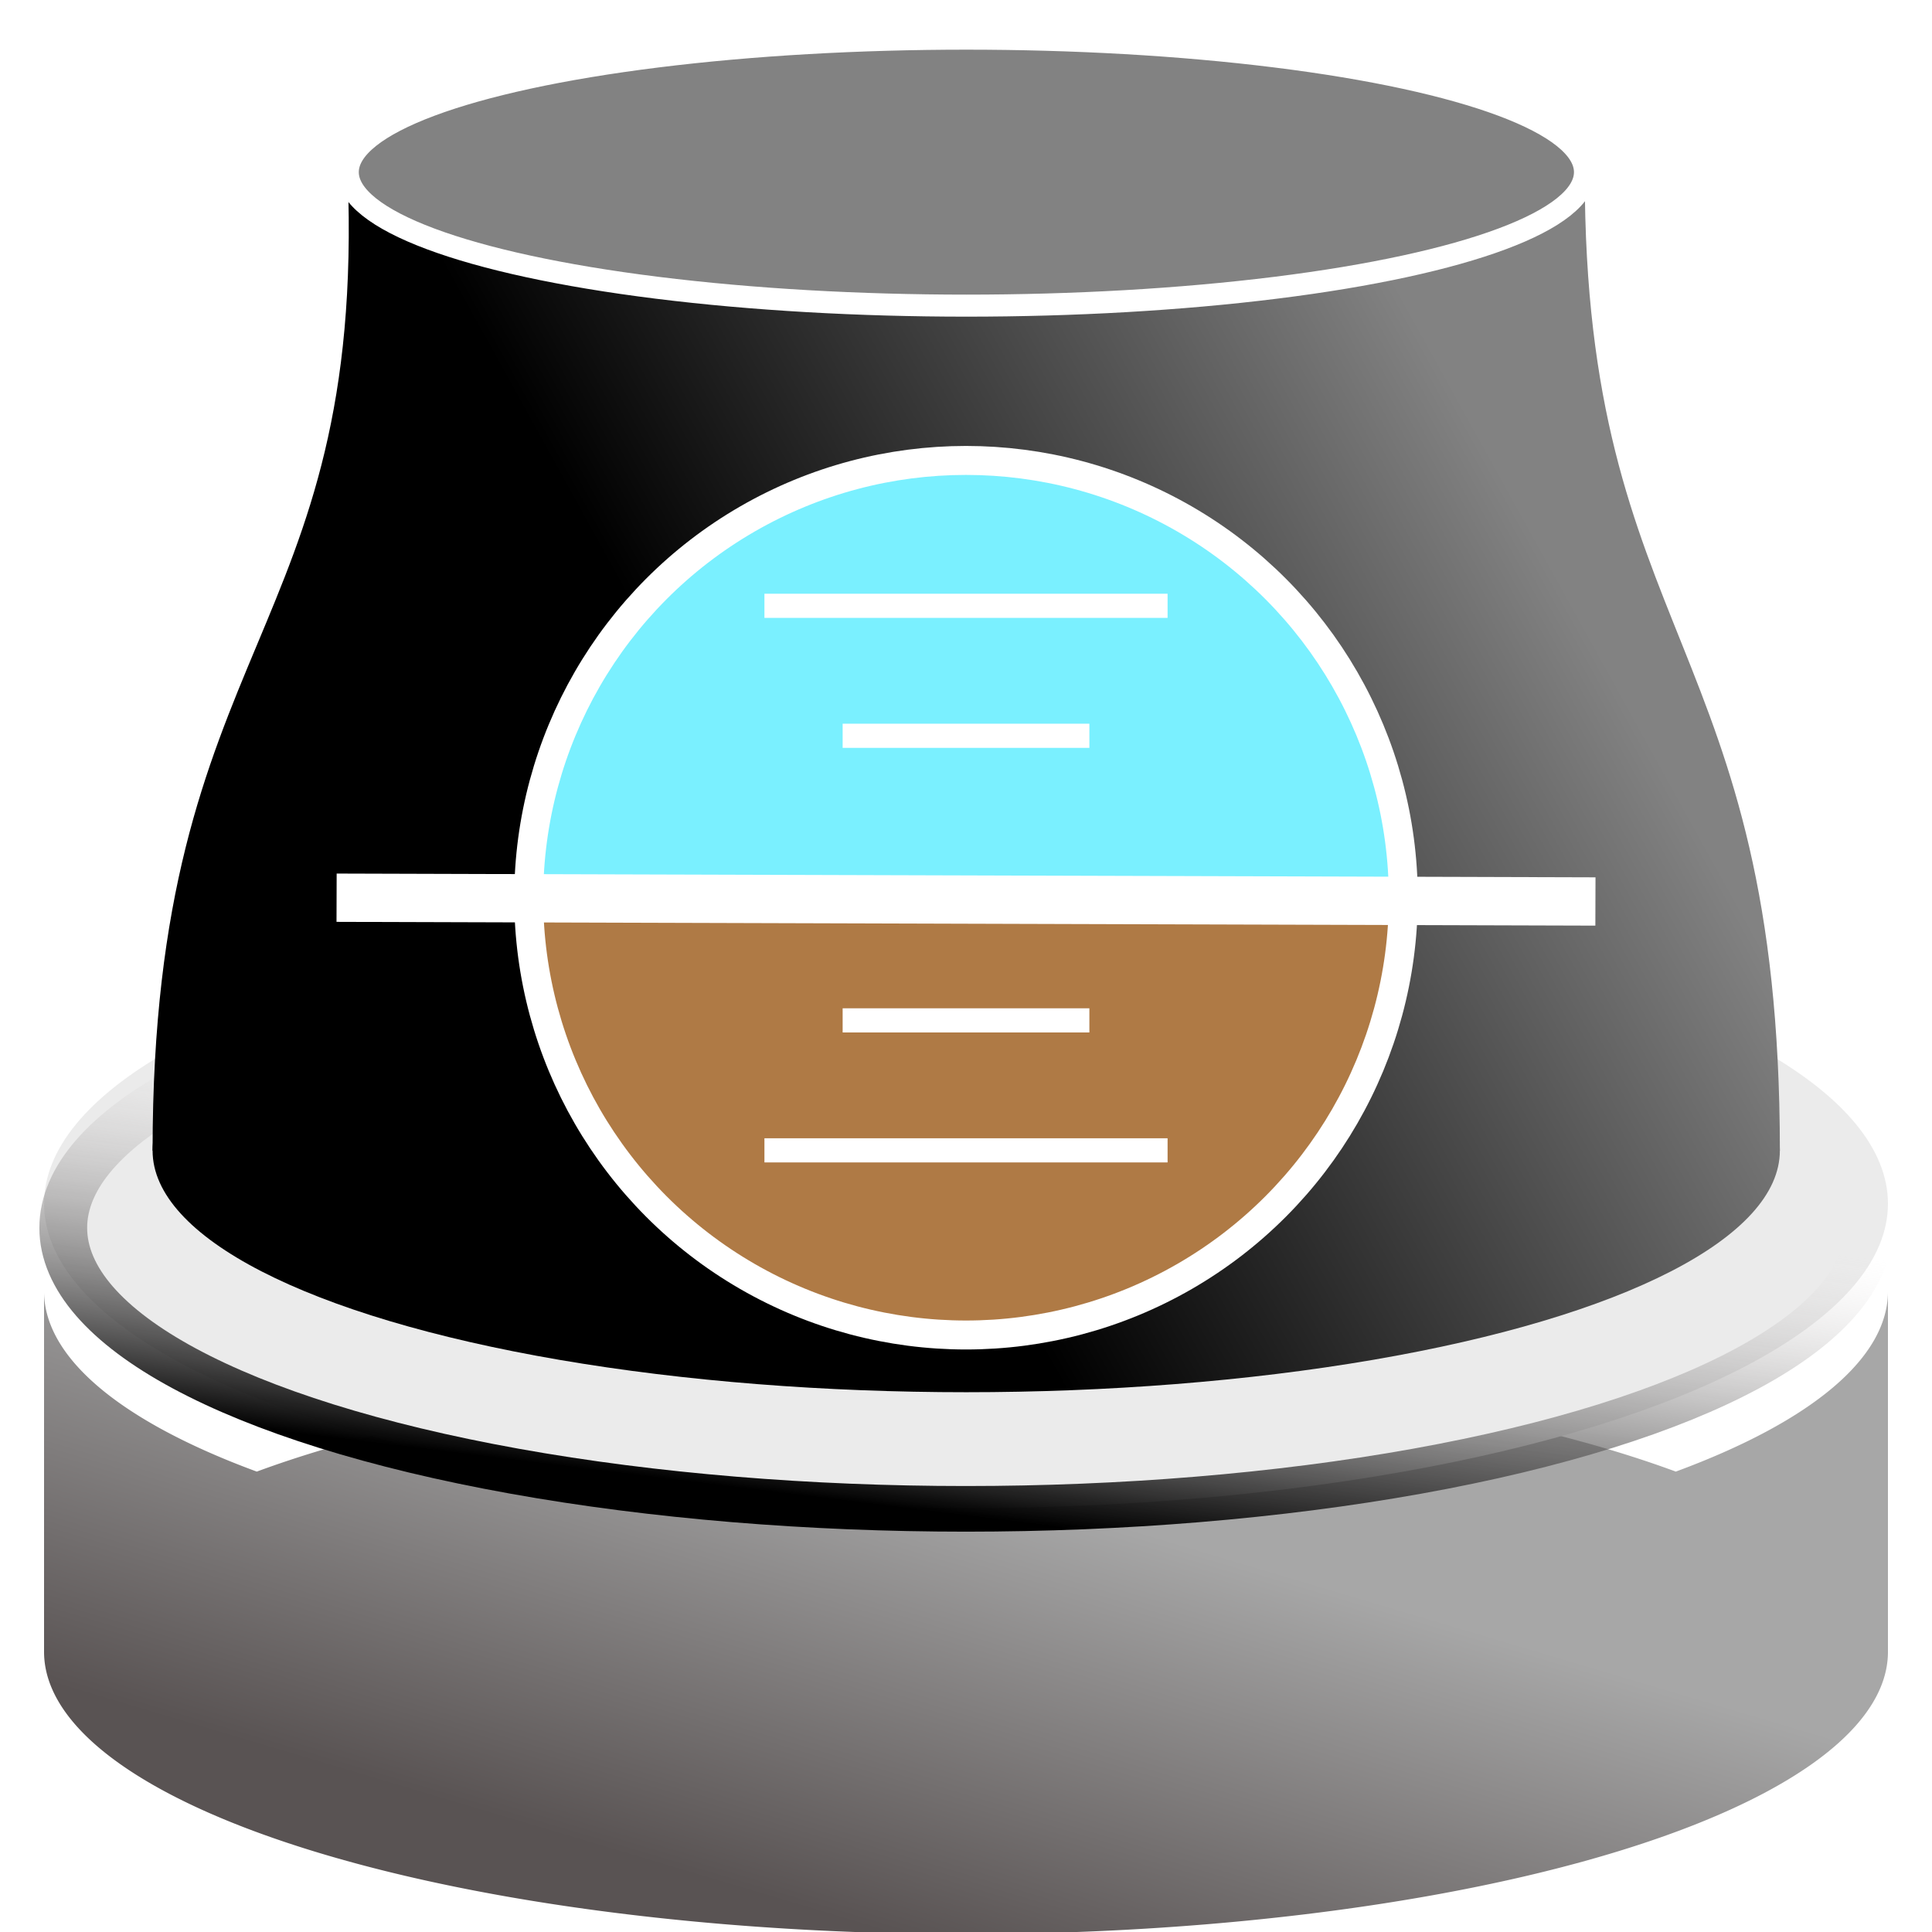 <?xml version="1.0" encoding="UTF-8" standalone="no"?>
<!-- Created with Inkscape (http://www.inkscape.org/) -->

<svg
   width="400"
   height="400"
   viewBox="0 0 105.833 105.833"
   version="1.1"
   id="svg5"
   inkscape:version="1.2.2 (b0a8486541, 2022-12-01)"
   sodipodi:docname="SpNav_LockHor.svg"
   xmlns:inkscape="http://www.inkscape.org/namespaces/inkscape"
   xmlns:sodipodi="http://sodipodi.sourceforge.net/DTD/sodipodi-0.dtd"
   xmlns:xlink="http://www.w3.org/1999/xlink"
   xmlns="http://www.w3.org/2000/svg"
   xmlns:svg="http://www.w3.org/2000/svg">
  <sodipodi:namedview
     id="namedview7"
     pagecolor="#ffffff"
     bordercolor="#666666"
     borderopacity="1.0"
     inkscape:showpageshadow="2"
     inkscape:pageopacity="0.0"
     inkscape:pagecheckerboard="0"
     inkscape:deskcolor="#d1d1d1"
     inkscape:document-units="mm"
     showgrid="false"
     inkscape:zoom="2.1925"
     inkscape:cx="193.15849"
     inkscape:cy="200.9122"
     inkscape:window-width="1920"
     inkscape:window-height="1048"
     inkscape:window-x="0"
     inkscape:window-y="32"
     inkscape:window-maximized="1"
     inkscape:current-layer="layer1"
     showguides="true">
    <inkscape:grid
       type="axonomgrid"
       id="grid1185"
       spacingy="2"
       empspacing="10"
       color="#0099e5"
       opacity="0.055"
       gridanglex="25"
       gridanglez="25" />
  </sodipodi:namedview>
  <defs
     id="defs2">
    <linearGradient
       inkscape:collect="always"
       id="linearGradient5835">
      <stop
         style="stop-color:#828282;stop-opacity:1;"
         offset="0"
         id="stop5831" />
      <stop
         style="stop-color:#000000;stop-opacity:1;"
         offset="1"
         id="stop5833" />
    </linearGradient>
    <linearGradient
       inkscape:collect="always"
       id="linearGradient5764">
      <stop
         style="stop-color:#000000;stop-opacity:1;"
         offset="0"
         id="stop5760" />
      <stop
         style="stop-color:#ffffff;stop-opacity:1;"
         offset="1"
         id="stop5762" />
    </linearGradient>
    <linearGradient
       inkscape:collect="always"
       id="linearGradient5545">
      <stop
         style="stop-color:#000000;stop-opacity:1;"
         offset="0"
         id="stop5541" />
      <stop
         style="stop-color:#dedada;stop-opacity:0;"
         offset="1"
         id="stop5543" />
    </linearGradient>
    <linearGradient
       inkscape:collect="always"
       id="linearGradient5471">
      <stop
         style="stop-color:#a7a7a7;stop-opacity:1;"
         offset="0"
         id="stop5467" />
      <stop
         style="stop-color:#595353;stop-opacity:1;"
         offset="1"
         id="stop5469" />
    </linearGradient>
    <inkscape:perspective
       sodipodi:type="inkscape:persp3d"
       inkscape:vp_x="132.59093 : 75.980749 : 1"
       inkscape:vp_y="0 : 1000 : 0"
       inkscape:vp_z="291.37756 : 93.744619 : 1"
       inkscape:persp3d-origin="208.52771 : 75.480403 : 1"
       id="perspective240" />
    <filter
       style="color-interpolation-filters:sRGB;"
       inkscape:label="Blur"
       id="filter1545"
       x="-0.023"
       y="-0.045"
       width="1.045"
       height="1.09">
      <feGaussianBlur
         stdDeviation="1 1"
         result="blur"
         id="feGaussianBlur1543" />
    </filter>
    <linearGradient
       inkscape:collect="always"
       xlink:href="#linearGradient5471"
       id="linearGradient5473"
       x1="51.589"
       y1="84.194"
       x2="46.649"
       y2="104.437"
       gradientUnits="userSpaceOnUse"
       gradientTransform="matrix(1,0,0,1.221,0,-26.194)" />
    <filter
       inkscape:collect="always"
       style="color-interpolation-filters:sRGB"
       id="filter5537"
       x="-0.015"
       y="-0.047"
       width="1.03"
       height="1.093">
      <feGaussianBlur
         inkscape:collect="always"
         stdDeviation="0.083"
         id="feGaussianBlur5539" />
    </filter>
    <linearGradient
       inkscape:collect="always"
       xlink:href="#linearGradient5545"
       id="linearGradient5547"
       x1="46.996"
       y1="86.813"
       x2="49.733"
       y2="65.571"
       gradientUnits="userSpaceOnUse" />
    <filter
       style="color-interpolation-filters:sRGB;"
       inkscape:label="Drop Shadow"
       id="filter5655"
       x="-0.048"
       y="-0.136"
       width="1.095"
       height="1.386">
      <feFlood
         flood-opacity="0.871"
         flood-color="rgb(50,50,50)"
         result="flood"
         id="feFlood5645" />
      <feComposite
         in="flood"
         in2="SourceGraphic"
         operator="in"
         result="composite1"
         id="feComposite5647" />
      <feGaussianBlur
         in="composite1"
         stdDeviation="2"
         result="blur"
         id="feGaussianBlur5649" />
      <feOffset
         dx="0"
         dy="4"
         result="offset"
         id="feOffset5651" />
      <feComposite
         in="SourceGraphic"
         in2="offset"
         operator="over"
         result="composite2"
         id="feComposite5653" />
    </filter>
    <linearGradient
       inkscape:collect="always"
       xlink:href="#linearGradient5764"
       id="linearGradient5822"
       gradientUnits="userSpaceOnUse"
       x1="48.363"
       y1="62.843"
       x2="44.679"
       y2="39.914"
       gradientTransform="translate(0,-1.931)" />
    <linearGradient
       inkscape:collect="always"
       xlink:href="#linearGradient5764"
       id="linearGradient5824"
       gradientUnits="userSpaceOnUse"
       x1="48.363"
       y1="62.843"
       x2="44.679"
       y2="39.914"
       gradientTransform="translate(0,-1.931)" />
    <linearGradient
       inkscape:collect="always"
       xlink:href="#linearGradient5835"
       id="linearGradient5837"
       x1="77.056"
       y1="44.288"
       x2="45.545"
       y2="61.714"
       gradientUnits="userSpaceOnUse" />
    <linearGradient
       inkscape:collect="always"
       xlink:href="#linearGradient5835"
       id="linearGradient6401"
       gradientUnits="userSpaceOnUse"
       x1="77.056"
       y1="44.288"
       x2="45.545"
       y2="61.714" />
    <linearGradient
       inkscape:collect="always"
       xlink:href="#linearGradient5835"
       id="linearGradient6403"
       gradientUnits="userSpaceOnUse"
       x1="77.056"
       y1="44.288"
       x2="45.545"
       y2="61.714" />
  </defs>
  <g
     inkscape:label="Livello 1"
     inkscape:groupmode="layer"
     id="layer1">
    <path
       id="ellipse5420"
       style="opacity:1;fill:url(#linearGradient5473);fill-opacity:1;stroke:none;stroke-width:0.292;stroke-linecap:round;stroke-dasharray:none;stroke-opacity:1;paint-order:fill markers stroke;filter:url(#filter5655)"
       d="M 2.413,66.745 V 86.481 A 50.503,15.465 0 0 0 52.917,101.946 50.503,15.465 0 0 0 103.42,86.481 V 66.745 A 50.503,15.465 0 0 1 91.799,76.613 50.503,15.465 0 0 0 52.917,71.016 50.503,15.465 0 0 0 14.066,76.613 50.503,15.465 0 0 1 2.413,66.745 Z" />
    <ellipse
       style="opacity:1;fill:#ebebeb;fill-opacity:1;stroke:none;stroke-width:0.304;stroke-linecap:round;stroke-dasharray:none;stroke-opacity:1;paint-order:fill markers stroke"
       id="path5418"
       cx="52.917"
       cy="65.936"
       rx="50.503"
       ry="16.675" />
    <ellipse
       style="opacity:1;mix-blend-mode:normal;fill:none;fill-opacity:1;stroke:url(#linearGradient5547);stroke-width:2.674;stroke-linecap:round;stroke-dasharray:none;stroke-opacity:1;paint-order:fill markers stroke;filter:url(#filter5537)"
       id="path5535"
       cx="52.917"
       cy="70.713"
       rx="50.503"
       ry="16.461"
       transform="matrix(0.979,0,0,0.935,1.102,1.145)" />
    <ellipse
       style="fill:#828282;fill-opacity:1;stroke:url(#linearGradient5822);stroke-width:0.527;stroke-linecap:round;paint-order:fill markers stroke"
       id="path377"
       cx="52.917"
       cy="23.141"
       rx="29.699"
       ry="6.409" />
    <g
       id="g6399"
       transform="matrix(1.141,0,0,1.141,-7.441,-16.974)">
      <g
         id="g5659"
         transform="matrix(1.101,0,0,1.101,-5.352,-9.536)"
         style="fill:url(#linearGradient5837);fill-opacity:1;stroke:none">
        <ellipse
           style="opacity:1;fill:url(#linearGradient6401);fill-opacity:1;stroke:none;stroke-width:0.529;stroke-linecap:round;paint-order:fill markers stroke"
           id="path2909"
           cx="52.917"
           cy="72.346"
           rx="35.479"
           ry="10.535" />
        <path
           style="fill:url(#linearGradient6403);fill-opacity:1;stroke:none;stroke-width:0.265px;stroke-linecap:butt;stroke-linejoin:miter;stroke-opacity:1"
           d="m 17.438,72.346 c 0,-22.304 9.292,-22.304 8.508,-42.538 h 53.942 c 2e-6,20.235 8.508,20.235 8.508,42.538 H 17.438"
           id="path3338"
           sodipodi:nodetypes="ccccc" />
      </g>
      <ellipse
         style="fill:#828282;fill-opacity:1;stroke:url(#linearGradient5824);stroke-width:1.058;stroke-linecap:round;stroke-dasharray:none;stroke-opacity:1;paint-order:fill markers stroke"
         id="ellipse5661"
         cx="52.917"
         cy="23.141"
         rx="29.699"
         ry="6.409" />
    </g>
    <g
       id="g5279">
      <g
         id="g1571">
        <path
           id="circle1458"
           style="opacity:1;fill:#af7a45;fill-opacity:1;stroke:none;stroke-width:1.587;stroke-linecap:round;stroke-dasharray:none;stroke-opacity:1;paint-order:fill markers stroke"
           d="M 28.963 49.176 A 23.954 23.954 0 0 0 52.917 73.13 A 23.954 23.954 0 0 0 76.871 49.176 L 28.963 49.176 z " />
        <path
           id="path1567"
           style="opacity:1;fill:#7af0ff;fill-opacity:1;stroke:none;stroke-width:1.587;stroke-linecap:round;stroke-dasharray:none;stroke-opacity:1;paint-order:fill markers stroke"
           d="M 28.963,49.176 A 23.954,23.954 0 0 1 52.917,25.222 23.954,23.954 0 0 1 76.871,49.176 Z" />
      </g>
      <circle
         style="opacity:1;fill:none;fill-opacity:1;stroke:#ffffff;stroke-width:1.587;stroke-linecap:round;stroke-dasharray:none;stroke-opacity:1;paint-order:fill markers stroke"
         id="path1456"
         cx="52.917"
         cy="49.176"
         r="23.954" />
      <path
         style="fill:none;stroke:#ffffff;stroke-width:2.646;stroke-linecap:butt;stroke-linejoin:miter;stroke-dasharray:none;stroke-opacity:1"
         d="M 18.438,49.176 87.396,49.382"
         id="path1573"
         sodipodi:nodetypes="cc" />
      <path
         style="fill:none;stroke:#ffffff;stroke-width:1.323;stroke-linecap:butt;stroke-linejoin:miter;stroke-dasharray:none;stroke-opacity:1"
         d="M 41.875,33.186 H 63.959"
         id="path1633" />
      <path
         style="fill:none;stroke:#ffffff;stroke-width:1.323;stroke-linecap:butt;stroke-linejoin:miter;stroke-dasharray:none;stroke-opacity:1"
         d="m 46.159,40.306 c 13.516,0 13.516,0 13.516,0"
         id="path1635" />
      <path
         style="fill:none;stroke:#ffffff;stroke-width:1.323;stroke-linecap:butt;stroke-linejoin:miter;stroke-dasharray:none;stroke-opacity:1"
         d="M 41.875,63.015 H 63.959"
         id="path1637" />
      <path
         style="fill:none;stroke:#ffffff;stroke-width:1.323;stroke-linecap:butt;stroke-linejoin:miter;stroke-dasharray:none;stroke-opacity:1"
         d="m 46.159,55.895 c 13.516,0 13.516,0 13.516,0"
         id="path1639" />
    </g>
  </g>
</svg>
